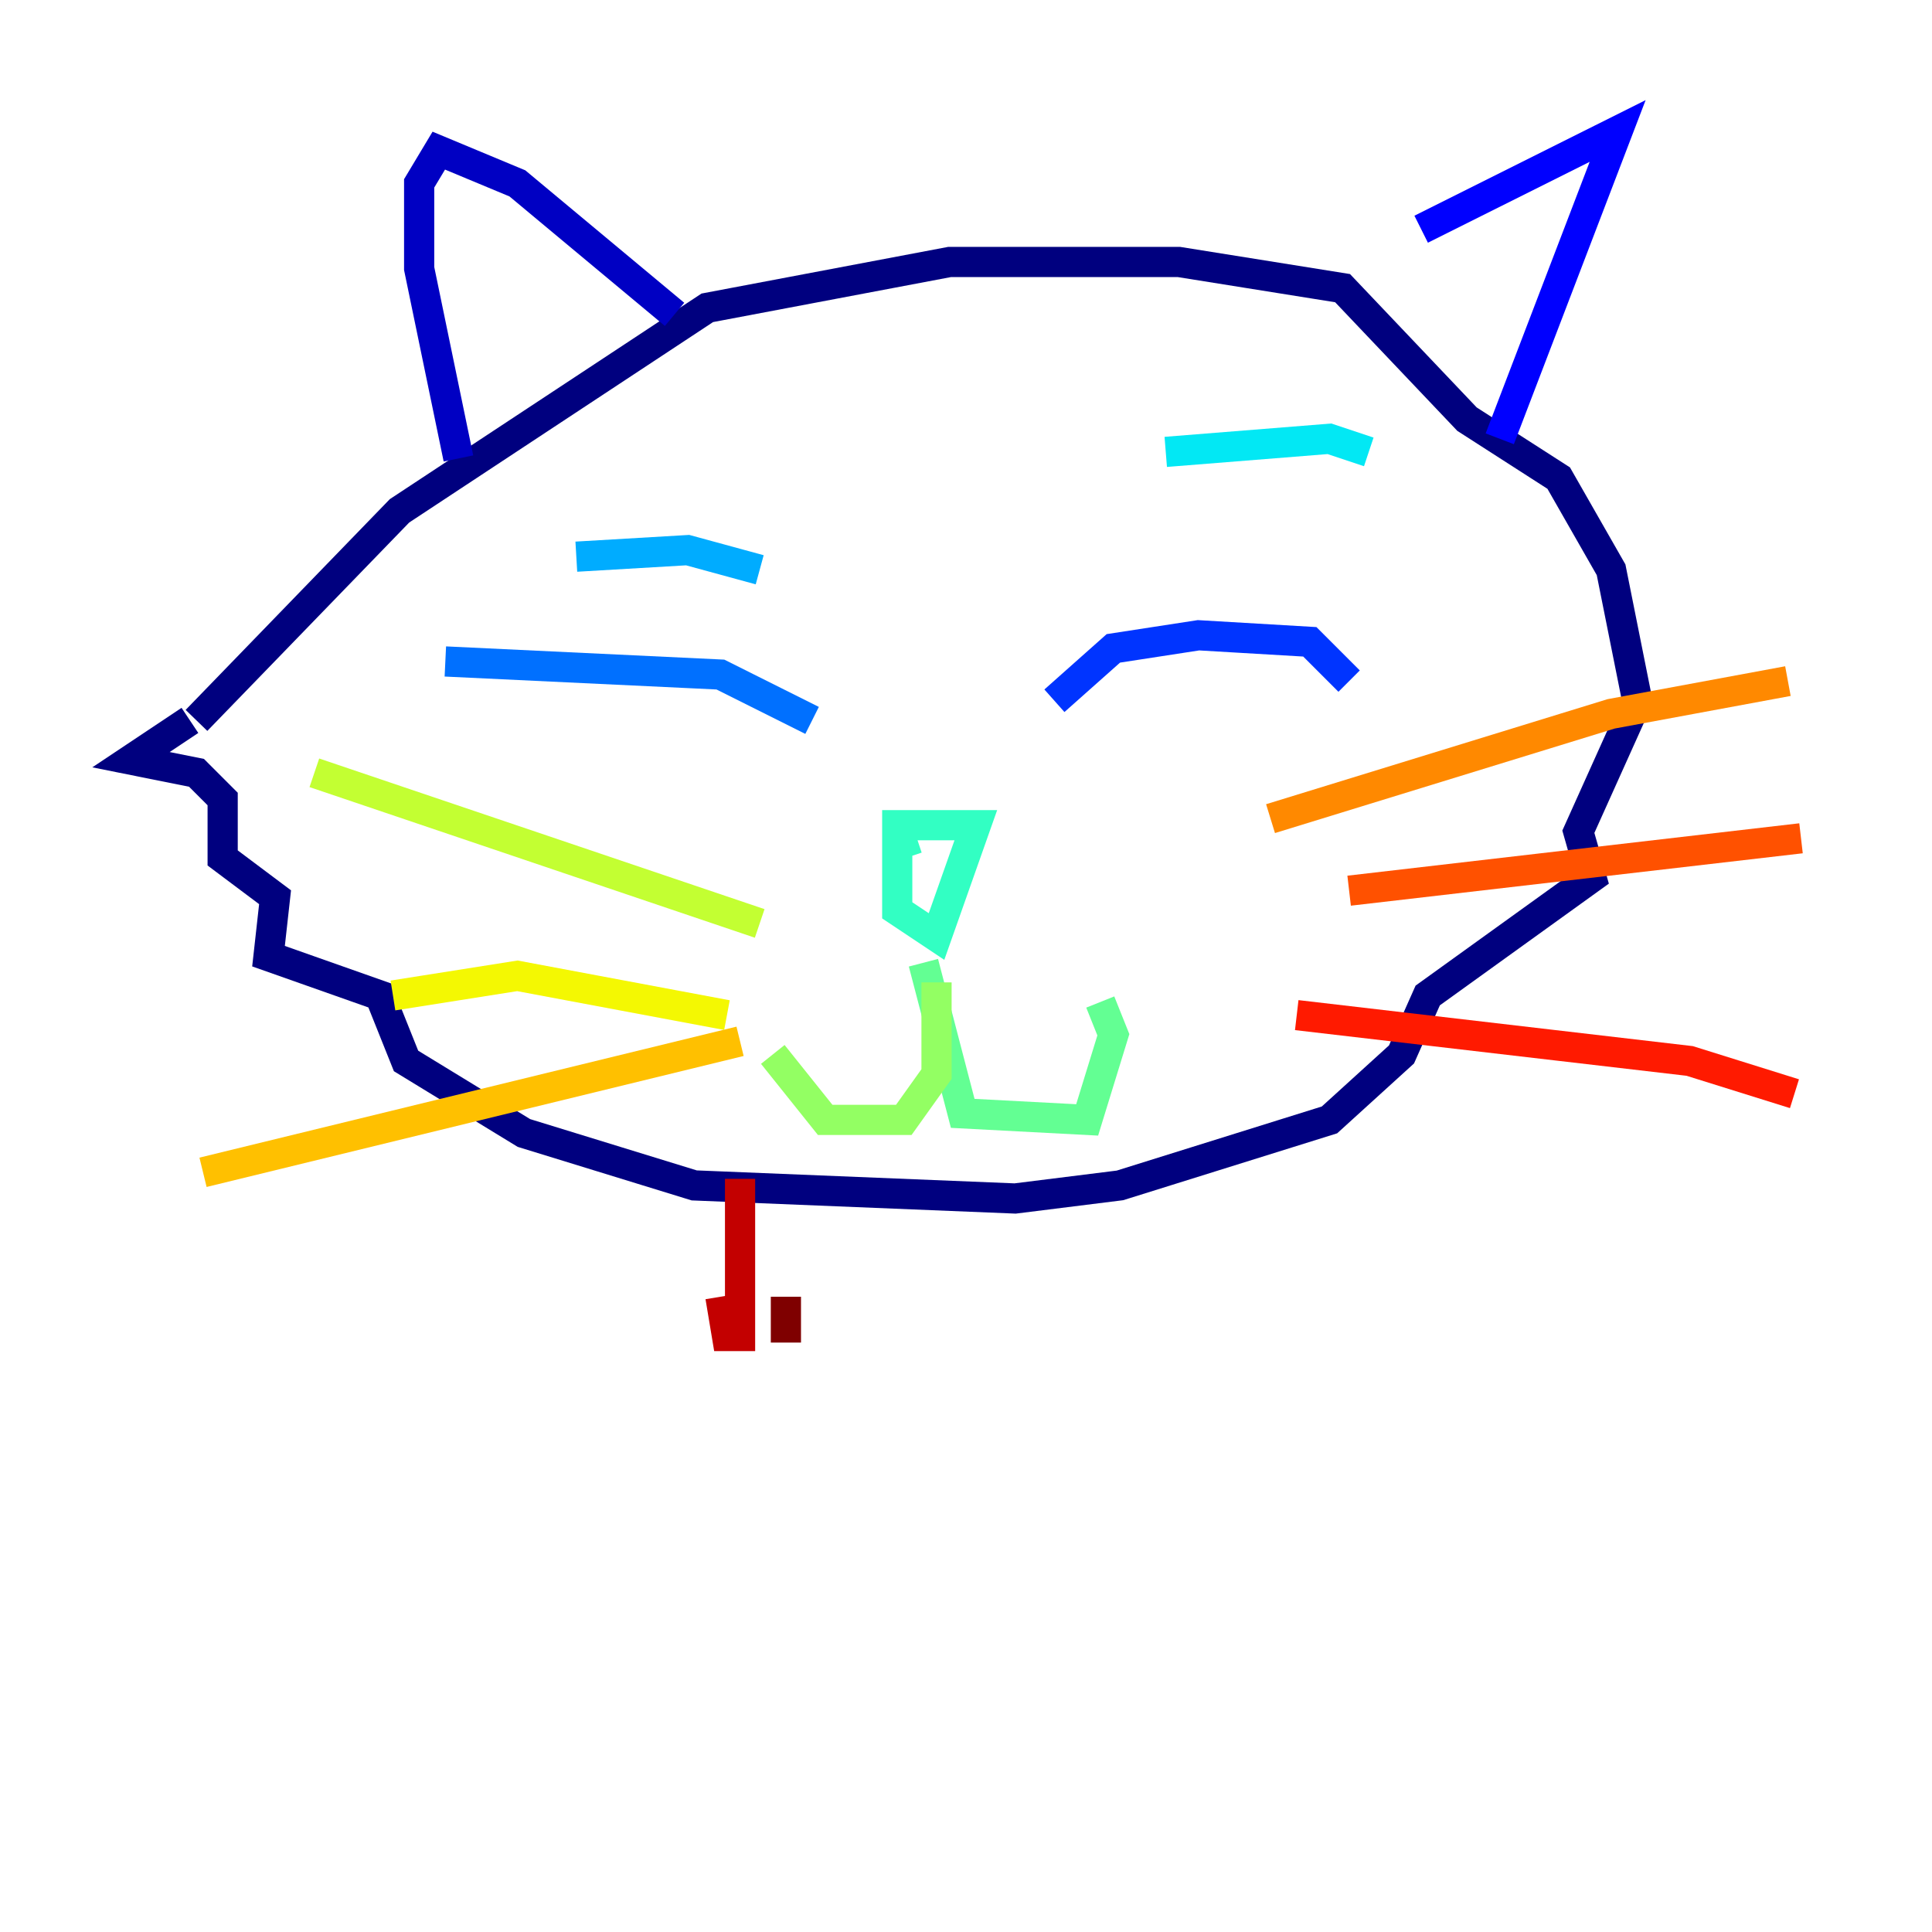 <?xml version="1.0" encoding="utf-8" ?>
<svg baseProfile="tiny" height="128" version="1.2" viewBox="0,0,128,128" width="128" xmlns="http://www.w3.org/2000/svg" xmlns:ev="http://www.w3.org/2001/xml-events" xmlns:xlink="http://www.w3.org/1999/xlink"><defs /><polyline fill="none" points="12.583,47.729 8.678,50.332 13.017,51.2 14.752,52.936 14.752,56.841 18.224,59.444 17.79,63.349 25.166,65.953 26.902,70.291 34.712,75.064 45.993,78.536 67.254,79.403 74.197,78.536 88.081,74.197 92.854,69.858 94.59,65.953 105.437,58.142 104.57,55.105 108.475,46.427 106.739,37.749 103.268,31.675 97.193,27.77 88.949,19.091 78.102,17.356 62.915,17.356 46.861,20.393 26.468,33.844 13.017,47.729" stroke="#00007f" stroke-width="2" /><polyline fill="none" points="44.691,20.827 34.278,12.149 29.071,9.98 27.77,12.149 27.77,17.79 30.373,30.373" stroke="#0000c3" stroke-width="2" /><polyline fill="none" points="94.156,15.186 107.173,8.678 99.363,29.071" stroke="#0000ff" stroke-width="2" /><polyline fill="none" points="69.858,46.427 73.763,42.956 79.403,42.088 86.78,42.522 89.383,45.125" stroke="#0034ff" stroke-width="2" /><polyline fill="none" points="53.803,47.729 47.729,44.691 29.505,43.824" stroke="#0070ff" stroke-width="2" /><polyline fill="none" points="38.183,36.881 45.559,36.447 50.332,37.749" stroke="#00acff" stroke-width="2" /><polyline fill="none" points="77.234,29.939 88.081,29.071 90.685,29.939" stroke="#02e8f4" stroke-width="2" /><polyline fill="none" points="60.746,55.539 59.444,55.973 59.444,60.312 62.047,62.047 64.651,54.671 59.444,54.671 59.444,55.539" stroke="#32ffc3" stroke-width="2" /><polyline fill="none" points="61.18,63.783 63.783,73.763 72.027,74.197 73.763,68.556 72.895,66.386" stroke="#63ff93" stroke-width="2" /><polyline fill="none" points="62.047,65.085 62.047,71.159 59.878,74.197 54.671,74.197 51.2,69.858" stroke="#93ff63" stroke-width="2" /><polyline fill="none" points="50.332,61.18 20.827,51.2" stroke="#c3ff32" stroke-width="2" /><polyline fill="none" points="48.163,67.254 34.278,64.651 26.034,65.953" stroke="#f4f802" stroke-width="2" /><polyline fill="none" points="49.031,68.99 13.451,77.668" stroke="#ffc000" stroke-width="2" /><polyline fill="none" points="84.176,54.237 106.739,47.295 118.454,45.125" stroke="#ff8900" stroke-width="2" /><polyline fill="none" points="89.383,59.01 119.322,55.539" stroke="#ff5100" stroke-width="2" /><polyline fill="none" points="85.912,67.254 111.946,70.291 118.888,72.461" stroke="#ff1a00" stroke-width="2" /><polyline fill="none" points="49.031,78.102 49.031,88.515 48.163,88.515 47.729,85.912" stroke="#c30000" stroke-width="2" /><polyline fill="none" points="52.068,88.949 52.068,85.912" stroke="#7f0000" stroke-width="2" /></svg>